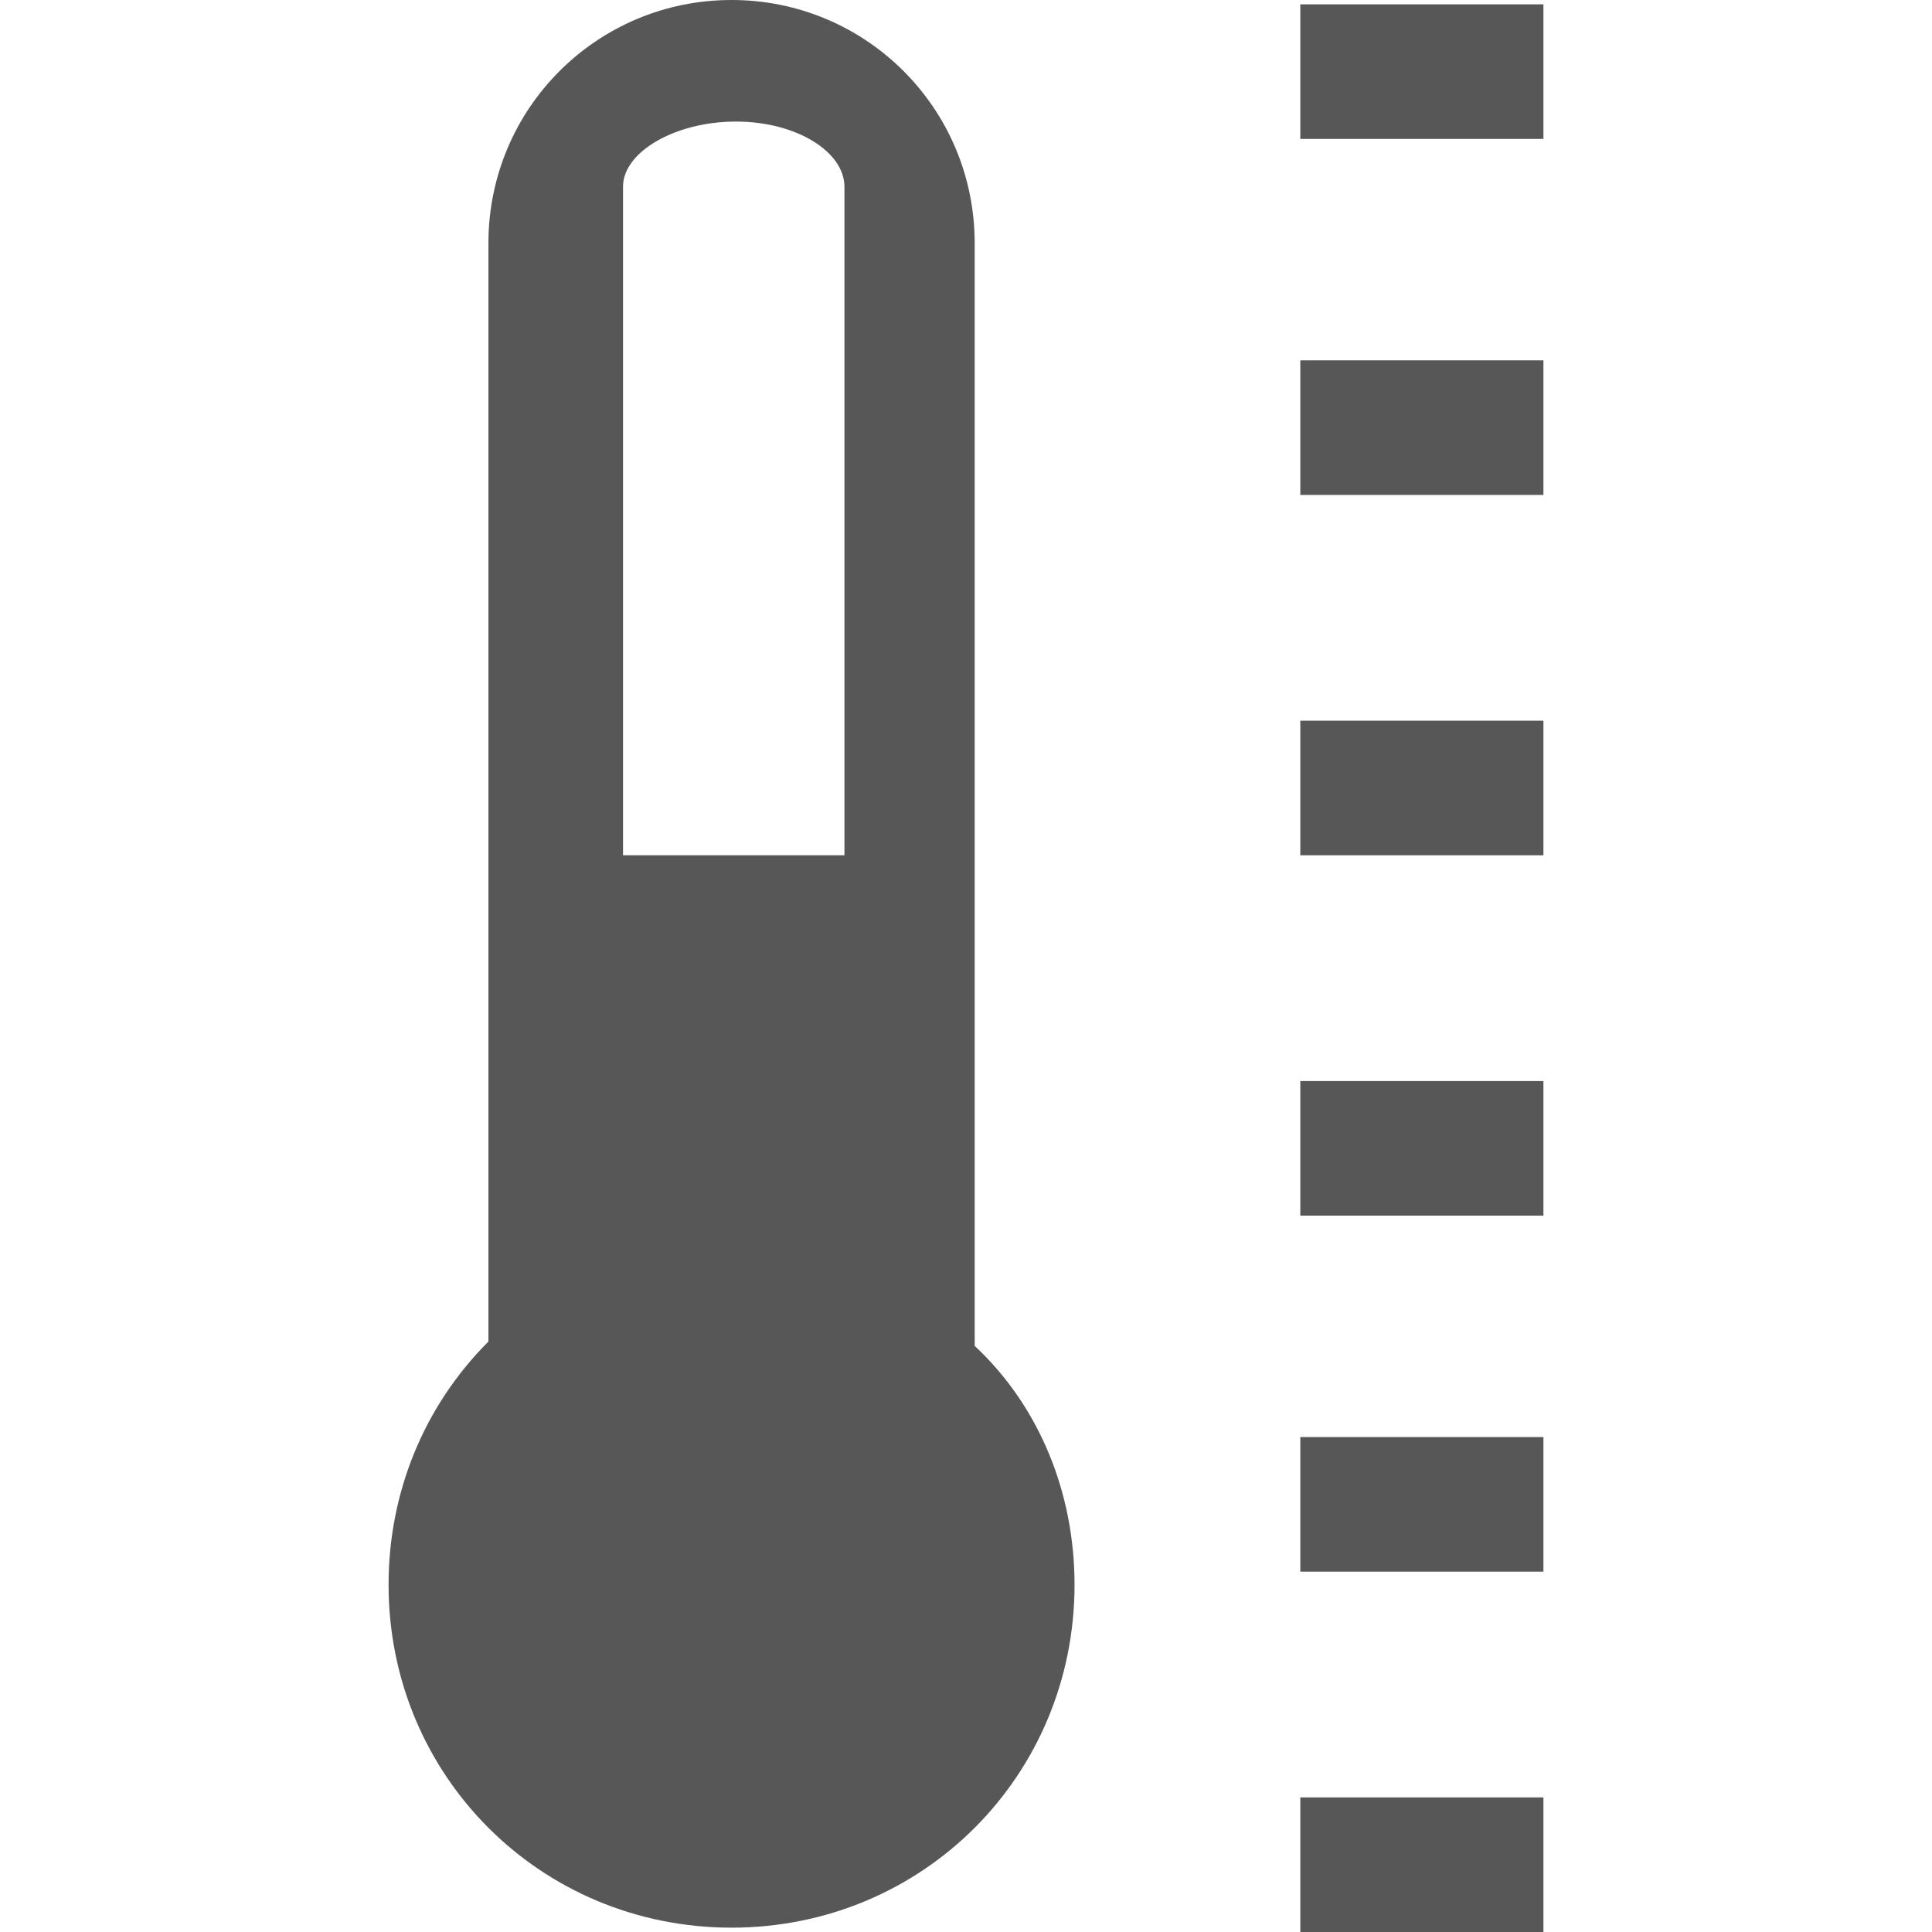 <?xml version="1.0" encoding="utf-8"?>
<svg version="1.1" xmlns="http://www.w3.org/2000/svg" xmlns:xlink="http://www.w3.org/1999/xlink" x="0px" y="0px"
	 viewBox="0 0 100 100" style="enable-background:new 0 0 100 100;" xml:space="preserve">
<svg version="1.1" xmlns="http://www.w3.org/2000/svg" xmlns:xlink="http://www.w3.org/1999/xlink" x="0px" y="0px"
	 viewBox="0 0 26.6 44.5" style="enable-background:new 0 0 26.6 44.5;" xml:space="preserve">
<style type="text/css">
	.st0{fill:#575757;}
</style>
<path class="st0" d="M21,0.1v3.1h5.6V0.1H21z"/>
<path class="st0" d="M21,8.3v3.1h5.6V8.3H21z"/>
<path class="st0" d="M21,16.6v3.1h5.6v-3.1H21z"/>
<path class="st0" d="M21,24.9v3.1h5.6v-3.1H21z"/>
<path class="st0" d="M21,33.1v3.1h5.6v-3.1H21z"/>
<path class="st0" d="M21,41.4v3.1h5.6v-3.1H21z"/>
<path class="st0" d="M15.8,36.5c0,4.4-3.5,7.9-7.9,7.9c-4.4,0-7.9-3.5-7.9-7.9c0-2.1,0.8-4.1,2.3-5.6V5.6C2.3,2.5,4.8,0,7.9,0
	s5.6,2.5,5.6,5.6v25.4C15,32.4,15.8,34.4,15.8,36.5z M5.4,4.3v15.4h5.1V4.3l0,0c0-0.8-1.1-1.5-2.5-1.5S5.4,3.5,5.4,4.3L5.4,4.3
	L5.4,4.3z"/>
</svg>
</svg>
